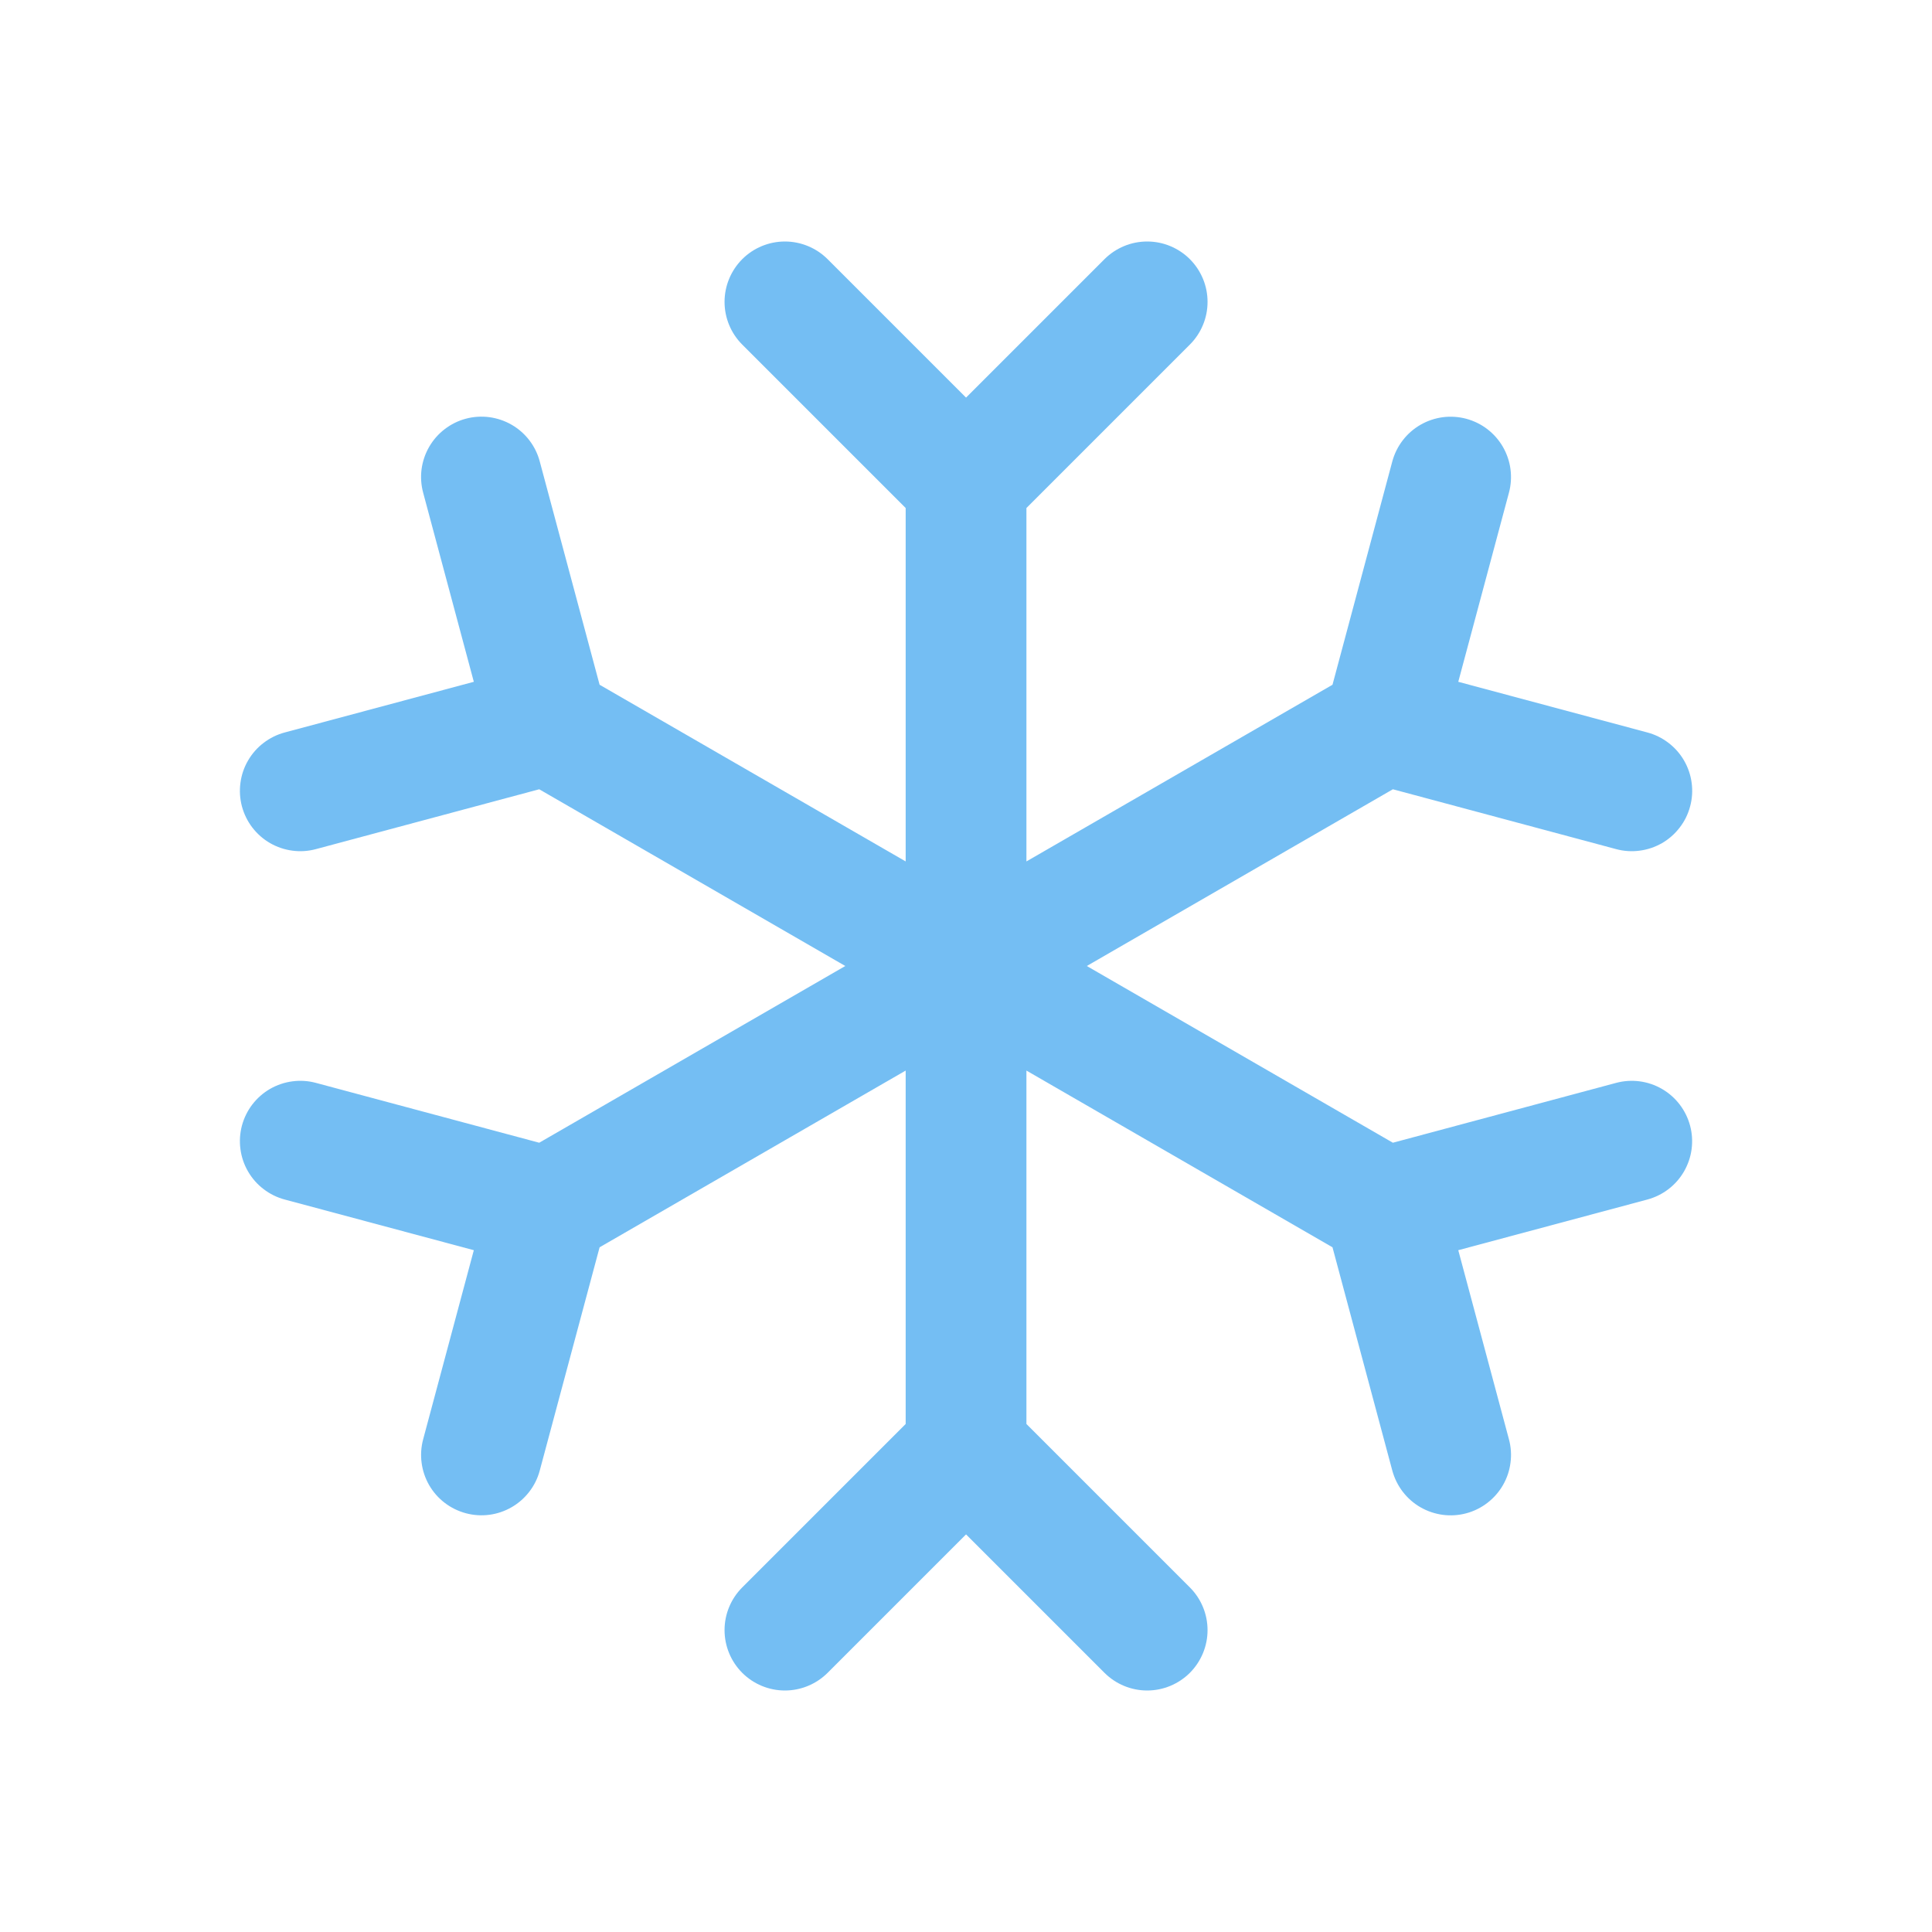 <svg width="40" height="40" viewBox="0 0 40 40" fill="none" xmlns="http://www.w3.org/2000/svg">
<path d="M34.991 23.304C35.034 23.463 35.044 23.628 35.023 23.791C35.002 23.953 34.948 24.11 34.866 24.253C34.784 24.395 34.675 24.519 34.545 24.619C34.414 24.719 34.266 24.792 34.107 24.835L30.192 25.884L31.241 29.799C31.284 29.958 31.295 30.123 31.273 30.286C31.252 30.449 31.199 30.606 31.117 30.748C31.035 30.89 30.925 31.015 30.795 31.115C30.665 31.215 30.516 31.289 30.358 31.331C30.199 31.374 30.033 31.384 29.871 31.363C29.708 31.341 29.551 31.288 29.409 31.206C29.266 31.124 29.142 31.014 29.042 30.884C28.942 30.753 28.869 30.605 28.826 30.446L27.588 25.824L21.251 22.165V29.482L24.635 32.866C24.869 33.1 25.001 33.418 25.001 33.75C25.001 34.081 24.869 34.399 24.635 34.634C24.4 34.868 24.082 35 23.751 35C23.419 35 23.102 34.868 22.867 34.634L20.001 31.768L17.135 34.634C16.9 34.868 16.582 35 16.251 35C15.919 35 15.601 34.868 15.367 34.634C15.133 34.4 15.001 34.081 15.001 33.75C15.001 33.418 15.133 33.1 15.367 32.866L18.751 29.482V22.165L12.414 25.824L11.175 30.446C11.09 30.766 10.88 31.039 10.593 31.205C10.306 31.371 9.965 31.416 9.645 31.33C9.324 31.244 9.051 31.035 8.885 30.748C8.72 30.46 8.675 30.119 8.761 29.799L9.81 25.884L5.895 24.835C5.736 24.793 5.587 24.719 5.457 24.619C5.326 24.52 5.217 24.395 5.135 24.253C5.052 24.11 4.999 23.953 4.978 23.791C4.956 23.628 4.967 23.462 5.009 23.304C5.052 23.145 5.125 22.996 5.225 22.866C5.325 22.736 5.45 22.626 5.592 22.544C5.735 22.462 5.892 22.409 6.055 22.388C6.217 22.366 6.383 22.377 6.541 22.42L11.164 23.659L17.501 20L11.164 16.341L6.541 17.58C6.383 17.623 6.217 17.634 6.055 17.612C5.892 17.591 5.735 17.538 5.592 17.456C5.45 17.374 5.325 17.264 5.225 17.134C5.125 17.004 5.052 16.855 5.009 16.696C4.967 16.538 4.956 16.372 4.978 16.209C4.999 16.047 5.052 15.889 5.135 15.747C5.217 15.605 5.326 15.48 5.457 15.381C5.587 15.281 5.736 15.207 5.895 15.165L9.81 14.116L8.761 10.201C8.718 10.042 8.707 9.877 8.728 9.714C8.75 9.551 8.803 9.394 8.885 9.252C8.967 9.11 9.076 8.985 9.207 8.885C9.337 8.785 9.486 8.711 9.644 8.669C9.803 8.626 9.968 8.616 10.131 8.637C10.294 8.659 10.451 8.712 10.593 8.794C10.736 8.876 10.86 8.986 10.96 9.116C11.06 9.247 11.133 9.395 11.175 9.554L12.414 14.177L18.751 17.835V10.518L15.367 7.134C15.133 6.9 15.001 6.582 15.001 6.25C15.001 5.919 15.133 5.601 15.367 5.366C15.601 5.132 15.919 5 16.251 5C16.582 5 16.9 5.132 17.135 5.366L20.001 8.232L22.867 5.366C22.983 5.25 23.121 5.158 23.273 5.095C23.424 5.032 23.587 5 23.751 5C23.915 5 24.078 5.032 24.229 5.095C24.381 5.158 24.519 5.25 24.635 5.366C24.751 5.482 24.843 5.62 24.906 5.772C24.969 5.923 25.001 6.086 25.001 6.25C25.001 6.414 24.969 6.577 24.906 6.728C24.843 6.88 24.751 7.018 24.635 7.134L21.251 10.518V17.835L27.588 14.177L28.826 9.554C28.869 9.395 28.942 9.247 29.042 9.117C29.142 8.986 29.267 8.877 29.409 8.795C29.551 8.713 29.708 8.66 29.871 8.638C30.033 8.617 30.199 8.628 30.357 8.67C30.516 8.713 30.665 8.786 30.795 8.886C30.925 8.986 31.034 9.11 31.116 9.252C31.198 9.395 31.252 9.552 31.273 9.714C31.294 9.877 31.284 10.042 31.241 10.201L30.192 14.116L34.107 15.165C34.266 15.207 34.415 15.281 34.545 15.381C34.675 15.48 34.785 15.605 34.867 15.747C34.949 15.889 35.003 16.047 35.024 16.209C35.046 16.372 35.035 16.538 34.992 16.696C34.95 16.855 34.877 17.004 34.776 17.134C34.676 17.264 34.552 17.374 34.41 17.456C34.267 17.538 34.11 17.591 33.947 17.612C33.784 17.634 33.619 17.623 33.46 17.58L28.838 16.341L22.501 20L28.838 23.659L33.46 22.42C33.781 22.334 34.122 22.379 34.409 22.545C34.696 22.711 34.905 22.984 34.991 23.304Z" fill="#74BEF3"/>
</svg>
